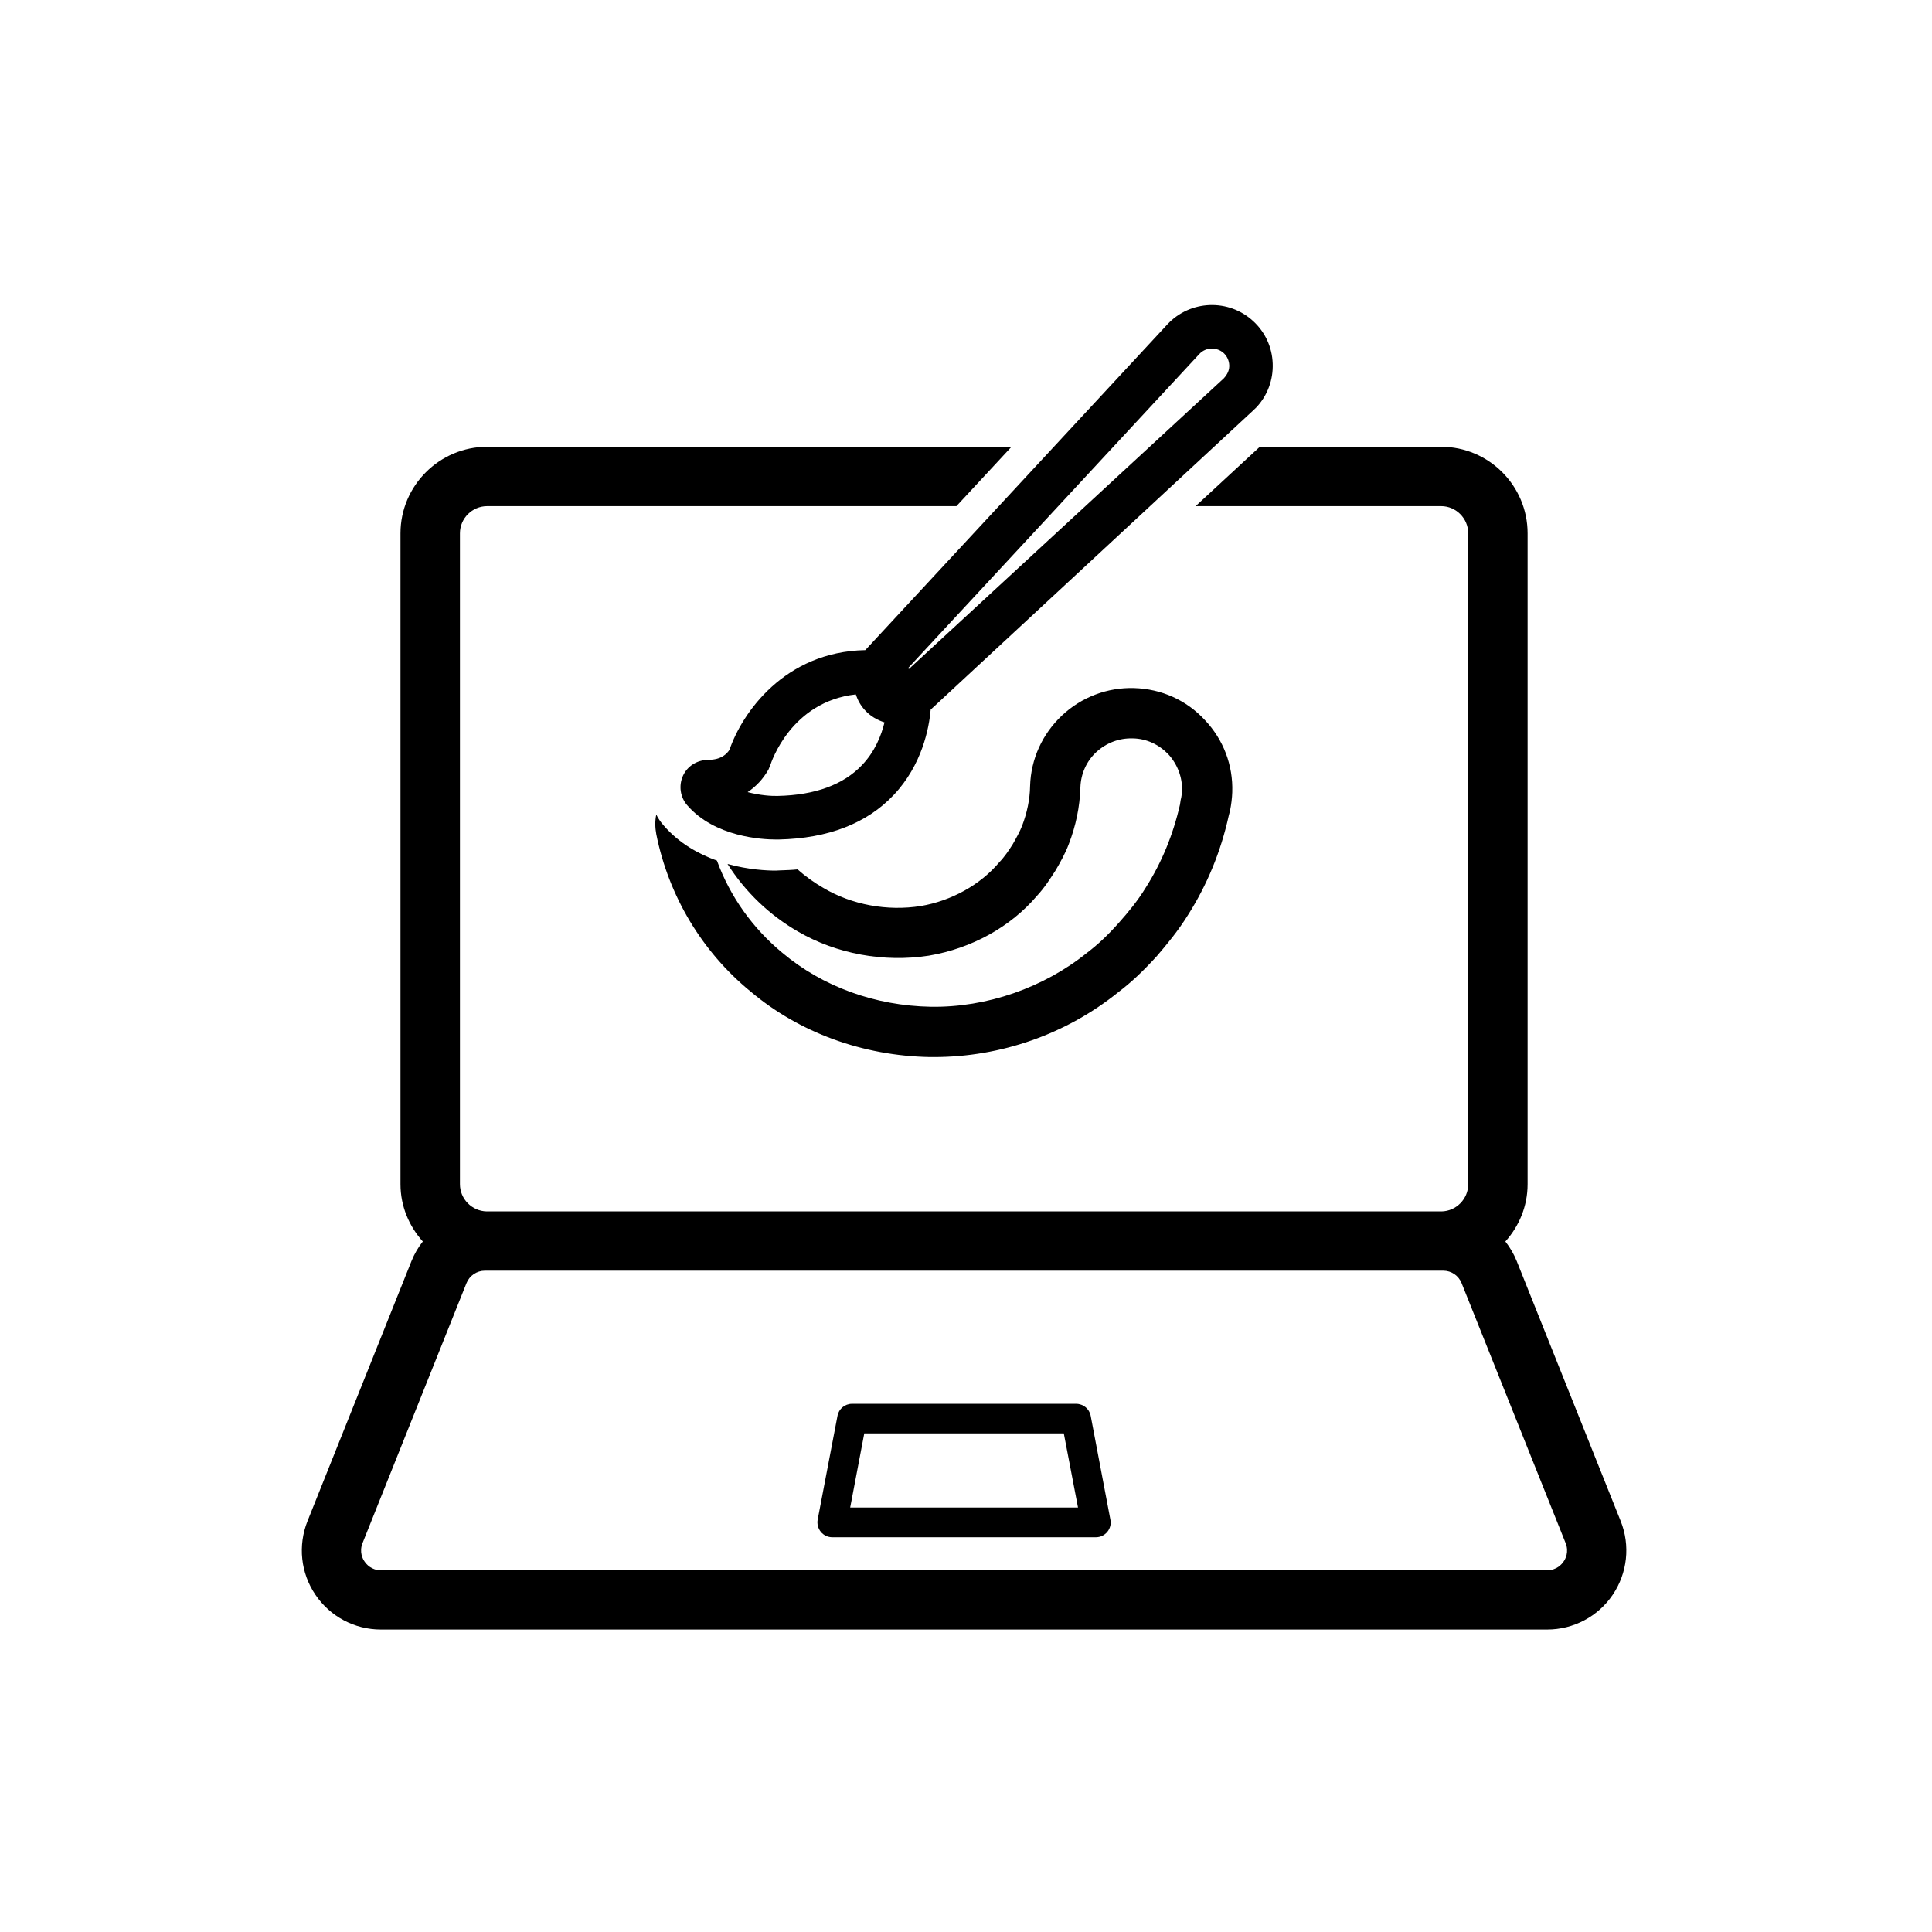 <svg xmlns="http://www.w3.org/2000/svg" xmlns:xlink="http://www.w3.org/1999/xlink" width="100" zoomAndPan="magnify" viewBox="0 0 75 75" height="100" preserveAspectRatio="xMidYMid meet" version="1.0"><defs><clipPath id="c3cdf14242"><path d="M 11.551 17 L 63.301 17 L 63.301 63.301 L 11.551 63.301 Z M 11.551 17 " clip-rule="nonzero"/></clipPath><clipPath id="369b47e1f8"><path d="M 26 11.551 L 50 11.551 L 50 33 L 26 33 Z M 26 11.551 " clip-rule="nonzero"/></clipPath></defs><g clip-path="url(#c3cdf14242)"><path fill="#000000" d="M 62.914 59.047 L 58.879 48.957 C 58.766 48.676 58.617 48.426 58.438 48.195 C 58.969 47.602 59.301 46.828 59.301 45.969 L 59.301 20.703 C 59.301 18.855 57.793 17.344 55.945 17.344 L 48.906 17.344 L 46.414 19.648 L 55.945 19.648 C 56.523 19.648 56.996 20.125 56.996 20.703 L 56.996 45.969 C 56.996 46.543 56.531 47.016 55.961 47.027 L 18.895 47.027 C 18.32 47.016 17.855 46.543 17.855 45.969 L 17.855 20.703 C 17.855 20.125 18.328 19.648 18.914 19.648 L 37.129 19.648 L 39.266 17.344 L 18.914 17.344 C 17.059 17.344 15.547 18.855 15.547 20.703 L 15.547 45.969 C 15.547 46.828 15.883 47.602 16.414 48.195 C 16.234 48.422 16.086 48.676 15.973 48.957 L 11.938 59.047 C 11.559 59.996 11.672 61.066 12.246 61.91 C 12.816 62.754 13.766 63.258 14.785 63.258 L 60.062 63.258 C 61.082 63.258 62.035 62.754 62.605 61.91 C 63.176 61.066 63.293 59.996 62.914 59.047 Z M 60.699 60.617 C 60.633 60.719 60.43 60.957 60.062 60.957 L 14.785 60.957 C 14.418 60.957 14.219 60.719 14.152 60.617 C 14.082 60.52 13.938 60.246 14.074 59.902 L 18.109 49.812 C 18.227 49.52 18.508 49.328 18.824 49.328 L 56.027 49.328 C 56.344 49.328 56.621 49.52 56.738 49.809 L 60.777 59.902 C 60.914 60.246 60.77 60.52 60.699 60.617 Z M 60.699 60.617 " fill-opacity="1" fill-rule="nonzero"/></g><path fill="#000000" d="M 41.773 54.496 L 33.074 54.496 C 32.801 54.496 32.562 54.691 32.512 54.961 L 31.742 58.992 C 31.711 59.16 31.758 59.336 31.867 59.469 C 31.973 59.598 32.137 59.676 32.309 59.676 L 42.543 59.676 C 42.715 59.676 42.875 59.598 42.984 59.469 C 43.094 59.336 43.141 59.16 43.105 58.992 L 42.34 54.961 C 42.289 54.691 42.051 54.496 41.773 54.496 Z M 33.004 58.523 L 33.551 55.645 L 41.297 55.645 L 41.848 58.523 Z M 33.004 58.523 " fill-opacity="1" fill-rule="nonzero"/><path fill="#000000" d="M 46.77 27.949 C 46.055 27.176 45.082 26.742 44.027 26.711 C 42.992 26.68 41.988 27.059 41.227 27.773 C 40.461 28.496 40.02 29.461 39.988 30.512 C 39.98 31.043 39.867 31.562 39.676 32.062 C 39.594 32.277 39.441 32.551 39.312 32.777 C 39.168 33.004 39 33.258 38.789 33.477 C 38.051 34.352 36.934 34.969 35.746 35.172 C 34.445 35.379 33.07 35.125 31.969 34.473 C 31.617 34.27 31.277 34.031 30.965 33.75 C 30.742 33.773 30.508 33.781 30.266 33.789 L 30.113 33.797 C 29.777 33.797 29.062 33.766 28.242 33.539 C 28.941 34.641 29.891 35.539 30.988 36.168 C 32.469 37.027 34.309 37.371 36.059 37.098 C 37.723 36.816 39.227 35.984 40.254 34.777 C 40.551 34.457 40.766 34.117 40.977 33.789 C 41.16 33.477 41.363 33.113 41.492 32.762 C 41.762 32.062 41.918 31.332 41.941 30.566 C 41.957 30.047 42.172 29.555 42.559 29.195 C 42.945 28.84 43.441 28.648 43.973 28.664 C 44.504 28.672 44.984 28.898 45.355 29.281 C 45.707 29.668 45.902 30.168 45.887 30.695 C 45.875 30.816 45.867 30.938 45.836 31.043 L 45.805 31.242 C 45.539 32.406 45.098 33.484 44.473 34.465 C 44.148 34.996 43.781 35.43 43.449 35.805 C 43.008 36.305 42.613 36.672 42.207 36.98 C 40.52 38.344 38.301 39.117 36.133 39.082 C 33.977 39.043 31.938 38.305 30.371 36.988 C 29.215 36.031 28.34 34.801 27.832 33.41 C 27.109 33.148 26.363 32.738 25.766 32.047 C 25.648 31.918 25.551 31.773 25.477 31.621 C 25.422 31.871 25.43 32.133 25.477 32.383 C 25.953 34.77 27.246 36.938 29.125 38.48 C 31.016 40.082 33.496 40.988 36.098 41.035 L 36.254 41.035 C 38.855 41.035 41.395 40.145 43.418 38.512 C 43.902 38.145 44.367 37.711 44.914 37.109 C 45.289 36.672 45.73 36.145 46.125 35.508 C 46.863 34.344 47.395 33.051 47.699 31.668 L 47.75 31.469 C 47.797 31.234 47.828 30.992 47.836 30.754 C 47.871 29.699 47.492 28.711 46.77 27.949 Z M 46.77 27.949 " fill-opacity="1" fill-rule="nonzero"/><g clip-path="url(#369b47e1f8)"><path fill="#000000" d="M 48.652 12.469 C 47.699 11.586 46.203 11.641 45.316 12.594 L 33.59 25.238 C 30.445 25.297 28.801 27.691 28.32 29.105 C 28.227 29.25 28.012 29.496 27.504 29.496 C 27.5 29.496 27.492 29.496 27.488 29.496 C 27.055 29.508 26.691 29.734 26.516 30.109 C 26.34 30.492 26.402 30.941 26.676 31.258 C 27.746 32.496 29.59 32.59 30.113 32.59 C 30.172 32.59 30.215 32.59 30.238 32.59 C 32.152 32.547 33.652 31.965 34.695 30.859 C 35.797 29.691 36.066 28.266 36.129 27.547 L 48.652 15.93 C 48.695 15.891 48.738 15.848 48.781 15.805 C 49.207 15.344 49.43 14.742 49.406 14.109 C 49.383 13.48 49.117 12.898 48.652 12.469 Z M 30.191 30.898 C 29.957 30.906 29.492 30.875 29.023 30.75 C 29.352 30.531 29.625 30.238 29.832 29.875 L 29.902 29.707 C 29.938 29.598 30.703 27.234 33.223 26.957 C 33.297 27.184 33.414 27.395 33.582 27.574 C 33.789 27.801 34.051 27.953 34.336 28.043 C 34.215 28.543 33.969 29.168 33.469 29.695 C 32.746 30.461 31.645 30.867 30.191 30.898 Z M 47.504 14.691 L 35.285 25.969 L 35.25 25.938 L 46.559 13.742 C 46.688 13.602 46.867 13.531 47.047 13.531 C 47.211 13.531 47.375 13.59 47.504 13.707 C 47.637 13.832 47.711 13.996 47.719 14.176 C 47.727 14.355 47.66 14.523 47.504 14.691 Z M 47.504 14.691 " fill-opacity="1" fill-rule="nonzero"/></g></svg>